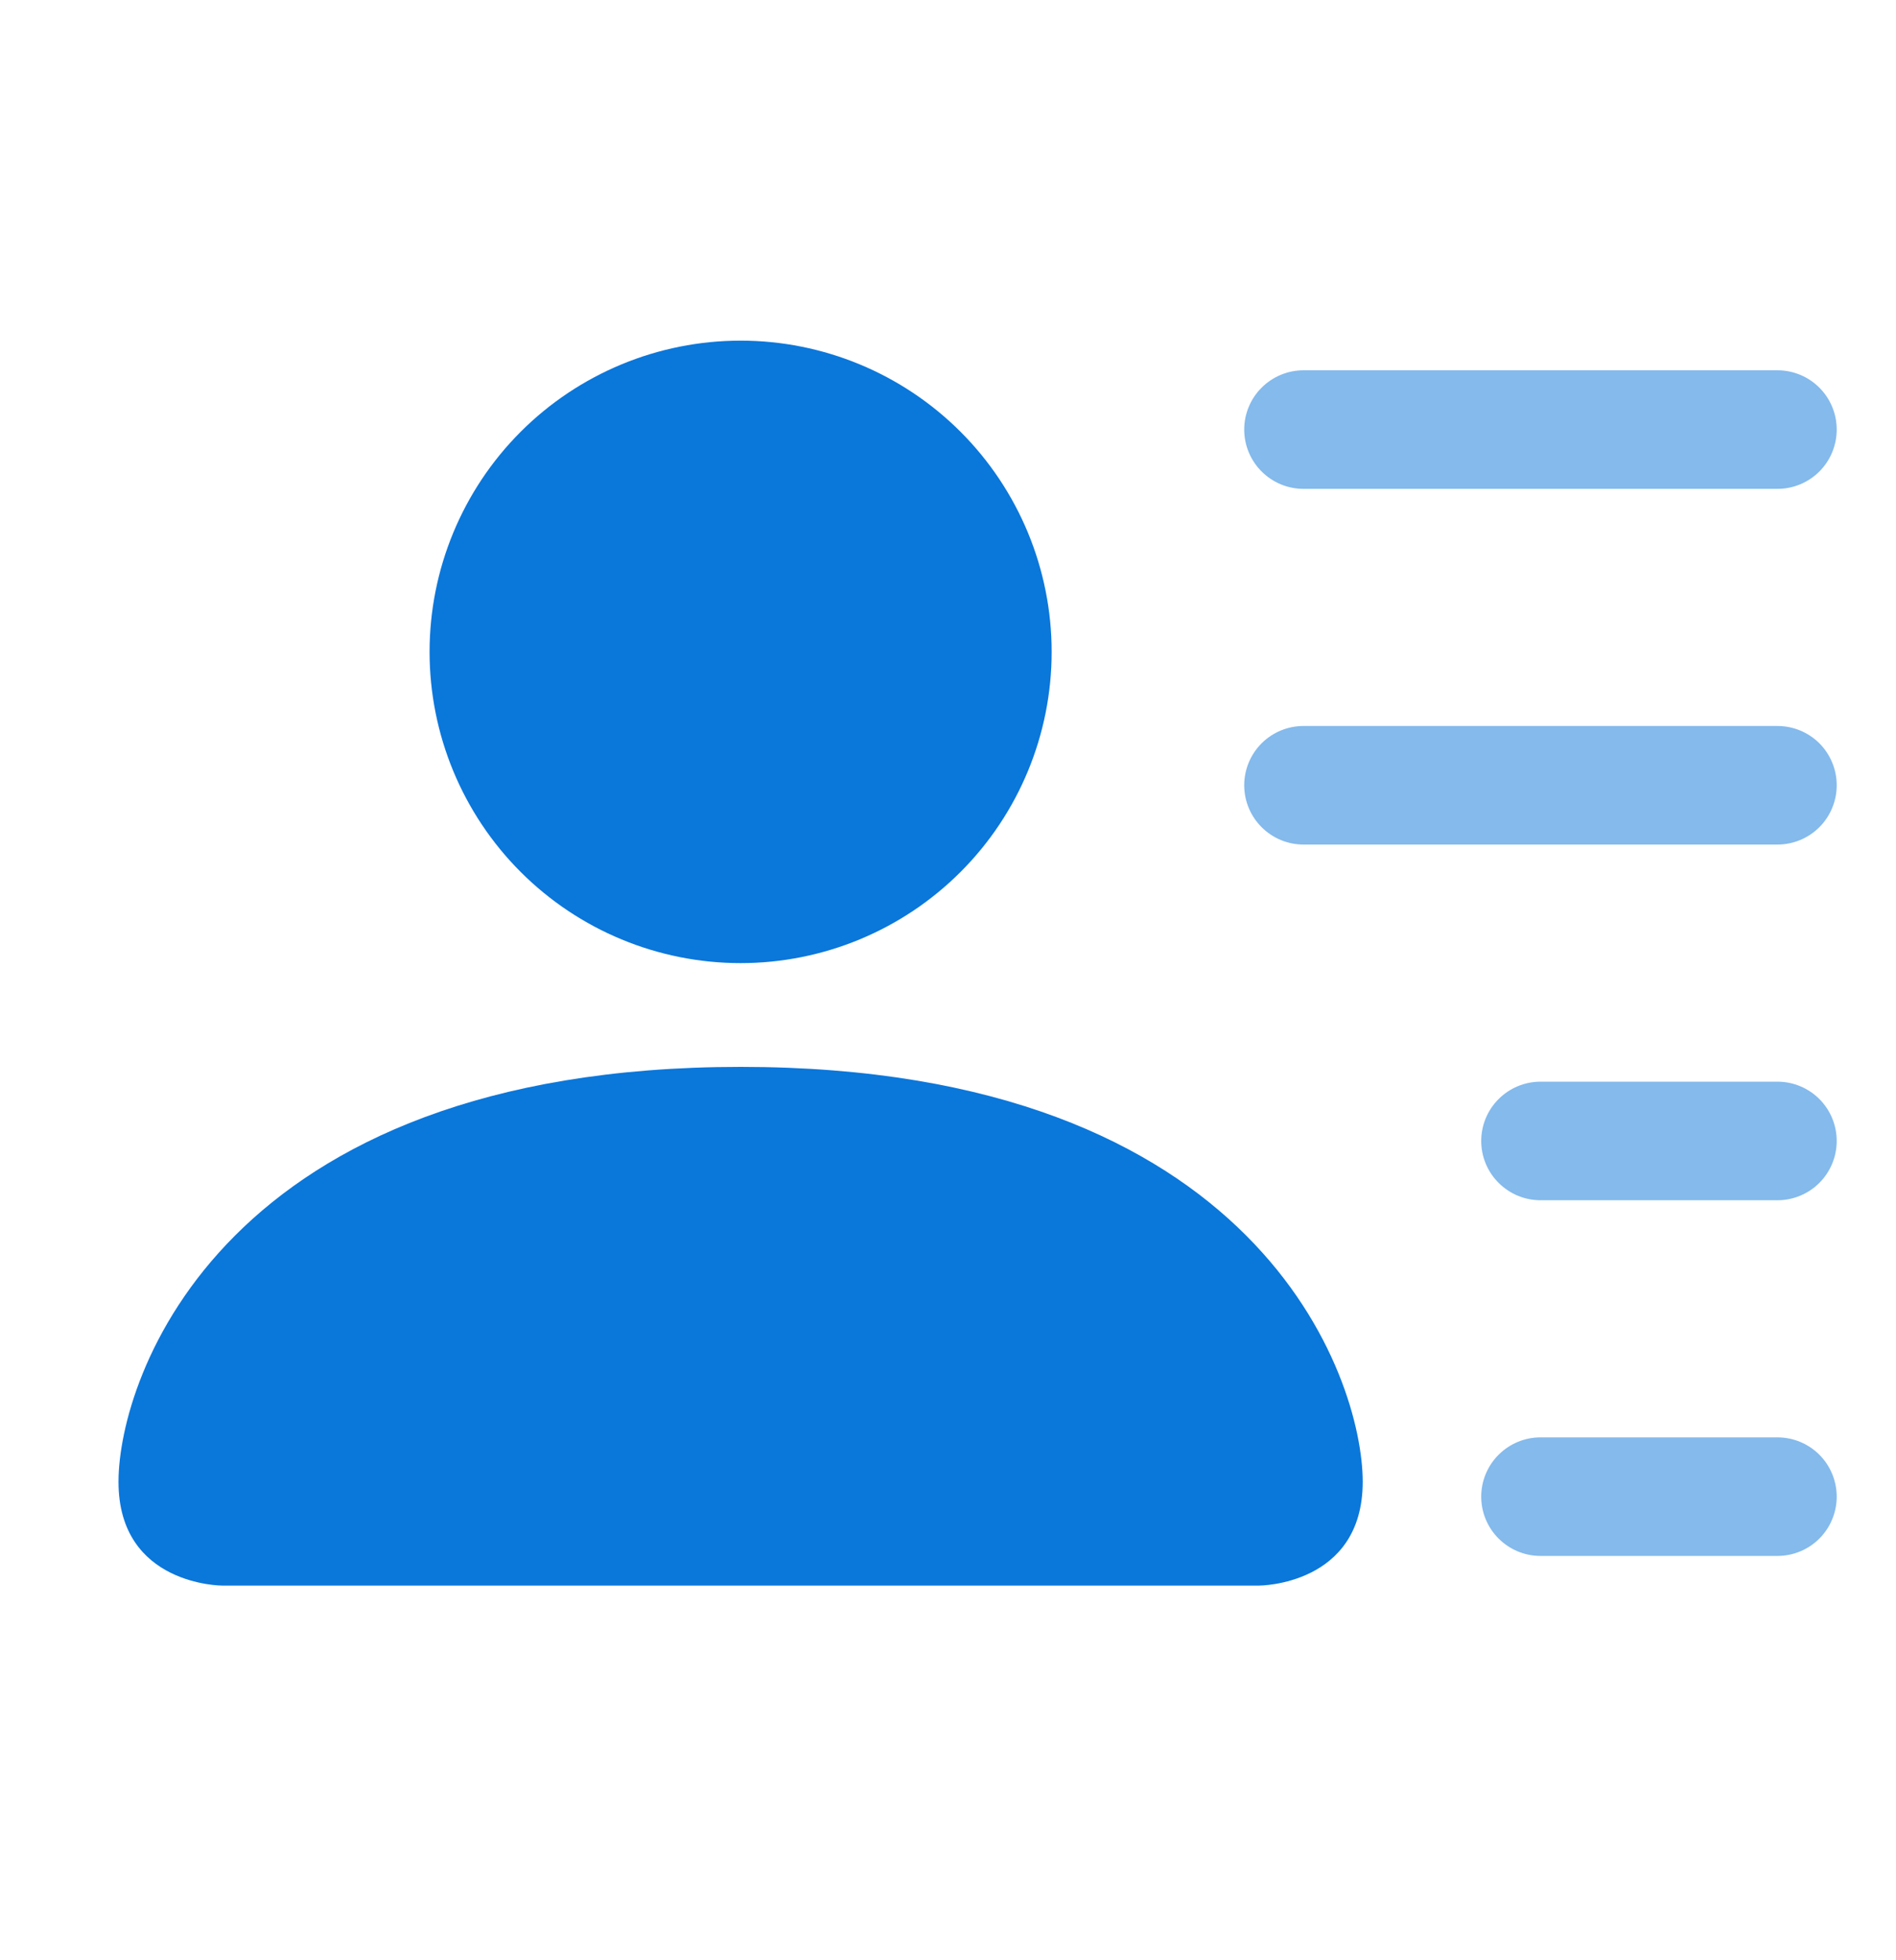 <svg width="30" height="31" viewBox="0 0 30 31" fill="none" xmlns="http://www.w3.org/2000/svg">
<path fill-rule="evenodd" clip-rule="evenodd" d="M3.515 25.075C3.515 25.075 1.875 25.075 1.875 23.434C1.875 21.794 3.515 16.872 11.719 16.872C19.922 16.872 21.562 21.794 21.562 23.434C21.562 25.075 19.922 25.075 19.922 25.075H3.515Z" fill="#0A77DB"/>
<path d="M15.199 13.789C14.276 14.712 13.024 15.231 11.719 15.231C10.413 15.231 9.161 14.712 8.238 13.789C7.315 12.866 6.797 11.614 6.797 10.309C6.797 9.004 7.315 7.752 8.238 6.829C9.161 5.906 10.413 5.387 11.719 5.387C13.024 5.387 14.276 5.906 15.199 6.829C16.122 7.752 16.64 9.004 16.64 10.309C16.64 11.614 16.122 12.866 15.199 13.789Z" fill="#0A77DB"/>
<path fill-rule="evenodd" clip-rule="evenodd" d="M23.437 18.044C23.437 17.795 23.536 17.556 23.712 17.381C23.888 17.205 24.126 17.106 24.375 17.106H28.125C28.373 17.106 28.612 17.205 28.788 17.381C28.963 17.556 29.062 17.795 29.062 18.044C29.062 18.292 28.963 18.531 28.788 18.706C28.612 18.882 28.373 18.981 28.125 18.981H24.375C24.126 18.981 23.888 18.882 23.712 18.706C23.536 18.531 23.437 18.292 23.437 18.044ZM19.687 12.418C19.687 12.17 19.786 11.931 19.962 11.755C20.138 11.58 20.376 11.481 20.625 11.481H28.125C28.373 11.481 28.612 11.58 28.788 11.755C28.963 11.931 29.062 12.17 29.062 12.418C29.062 12.667 28.963 12.906 28.788 13.081C28.612 13.257 28.373 13.356 28.125 13.356H20.625C20.376 13.356 20.138 13.257 19.962 13.081C19.786 12.906 19.687 12.667 19.687 12.418ZM19.687 6.793C19.687 6.545 19.786 6.306 19.962 6.131C20.138 5.955 20.376 5.856 20.625 5.856H28.125C28.373 5.856 28.612 5.955 28.788 6.131C28.963 6.306 29.062 6.545 29.062 6.793C29.062 7.042 28.963 7.281 28.788 7.456C28.612 7.632 28.373 7.731 28.125 7.731H20.625C20.376 7.731 20.138 7.632 19.962 7.456C19.786 7.281 19.687 7.042 19.687 6.793ZM23.437 23.669C23.437 23.42 23.536 23.181 23.712 23.006C23.888 22.83 24.126 22.731 24.375 22.731H28.125C28.373 22.731 28.612 22.83 28.788 23.006C28.963 23.181 29.062 23.42 29.062 23.669C29.062 23.917 28.963 24.156 28.788 24.331C28.612 24.507 28.373 24.606 28.125 24.606H24.375C24.126 24.606 23.888 24.507 23.712 24.331C23.536 24.156 23.437 23.917 23.437 23.669Z" fill="#0A77DB" fill-opacity="0.5"/>
</svg>
